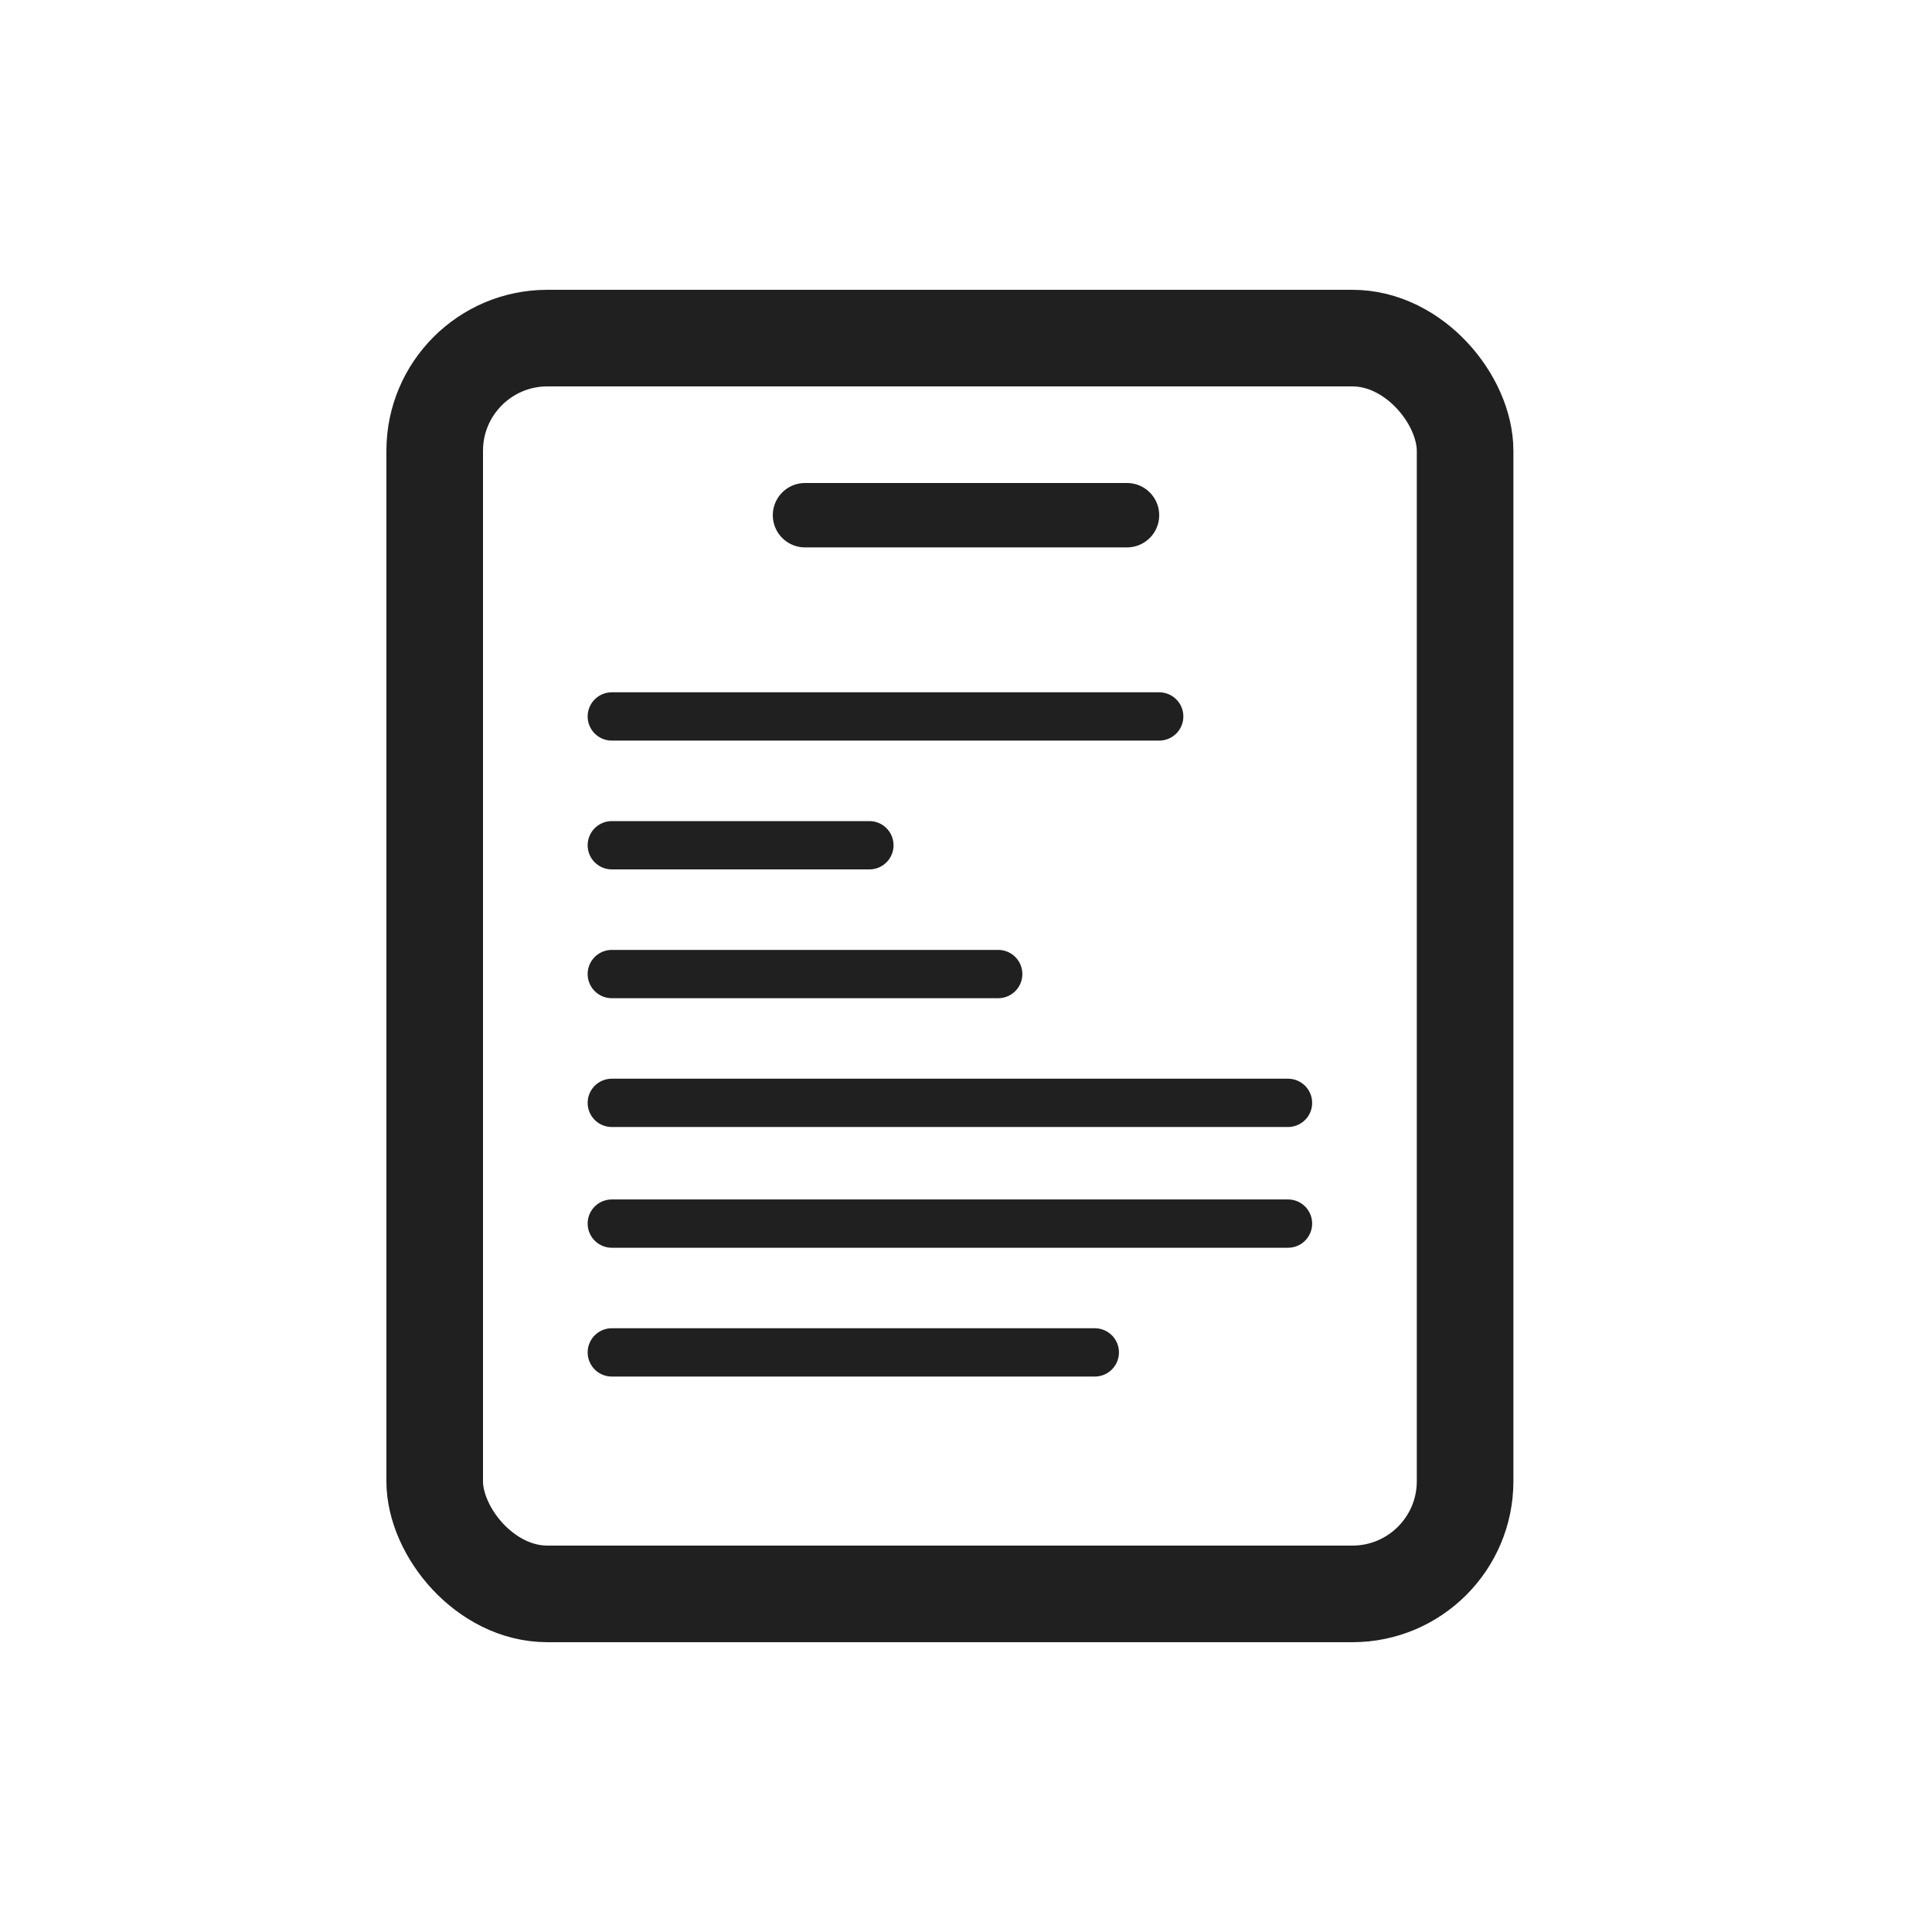 <svg width="60" height="60" viewBox="0 0 60 60" fill="none" xmlns="http://www.w3.org/2000/svg">
<rect x="13.5" y="10.5" width="32" height="39" rx="3.5" stroke="#202020" stroke-width="3"/>
<path d="M25 16H35" stroke="#202020" stroke-width="2" stroke-linecap="round"/>
<path d="M19 22.25L36 22.25" stroke="#202020" stroke-width="1.5" stroke-linecap="round"/>
<path d="M19 26.25L27 26.25" stroke="#202020" stroke-width="1.5" stroke-linecap="round"/>
<path d="M19 30.25L31 30.25" stroke="#202020" stroke-width="1.5" stroke-linecap="round"/>
<path d="M19 34.25L40 34.25" stroke="#202020" stroke-width="1.5" stroke-linecap="round"/>
<path d="M19 38L40 38" stroke="#202020" stroke-width="1.5" stroke-linecap="round"/>
<path d="M19 42L34 42" stroke="#202020" stroke-width="1.5" stroke-linecap="round"/>
</svg>
